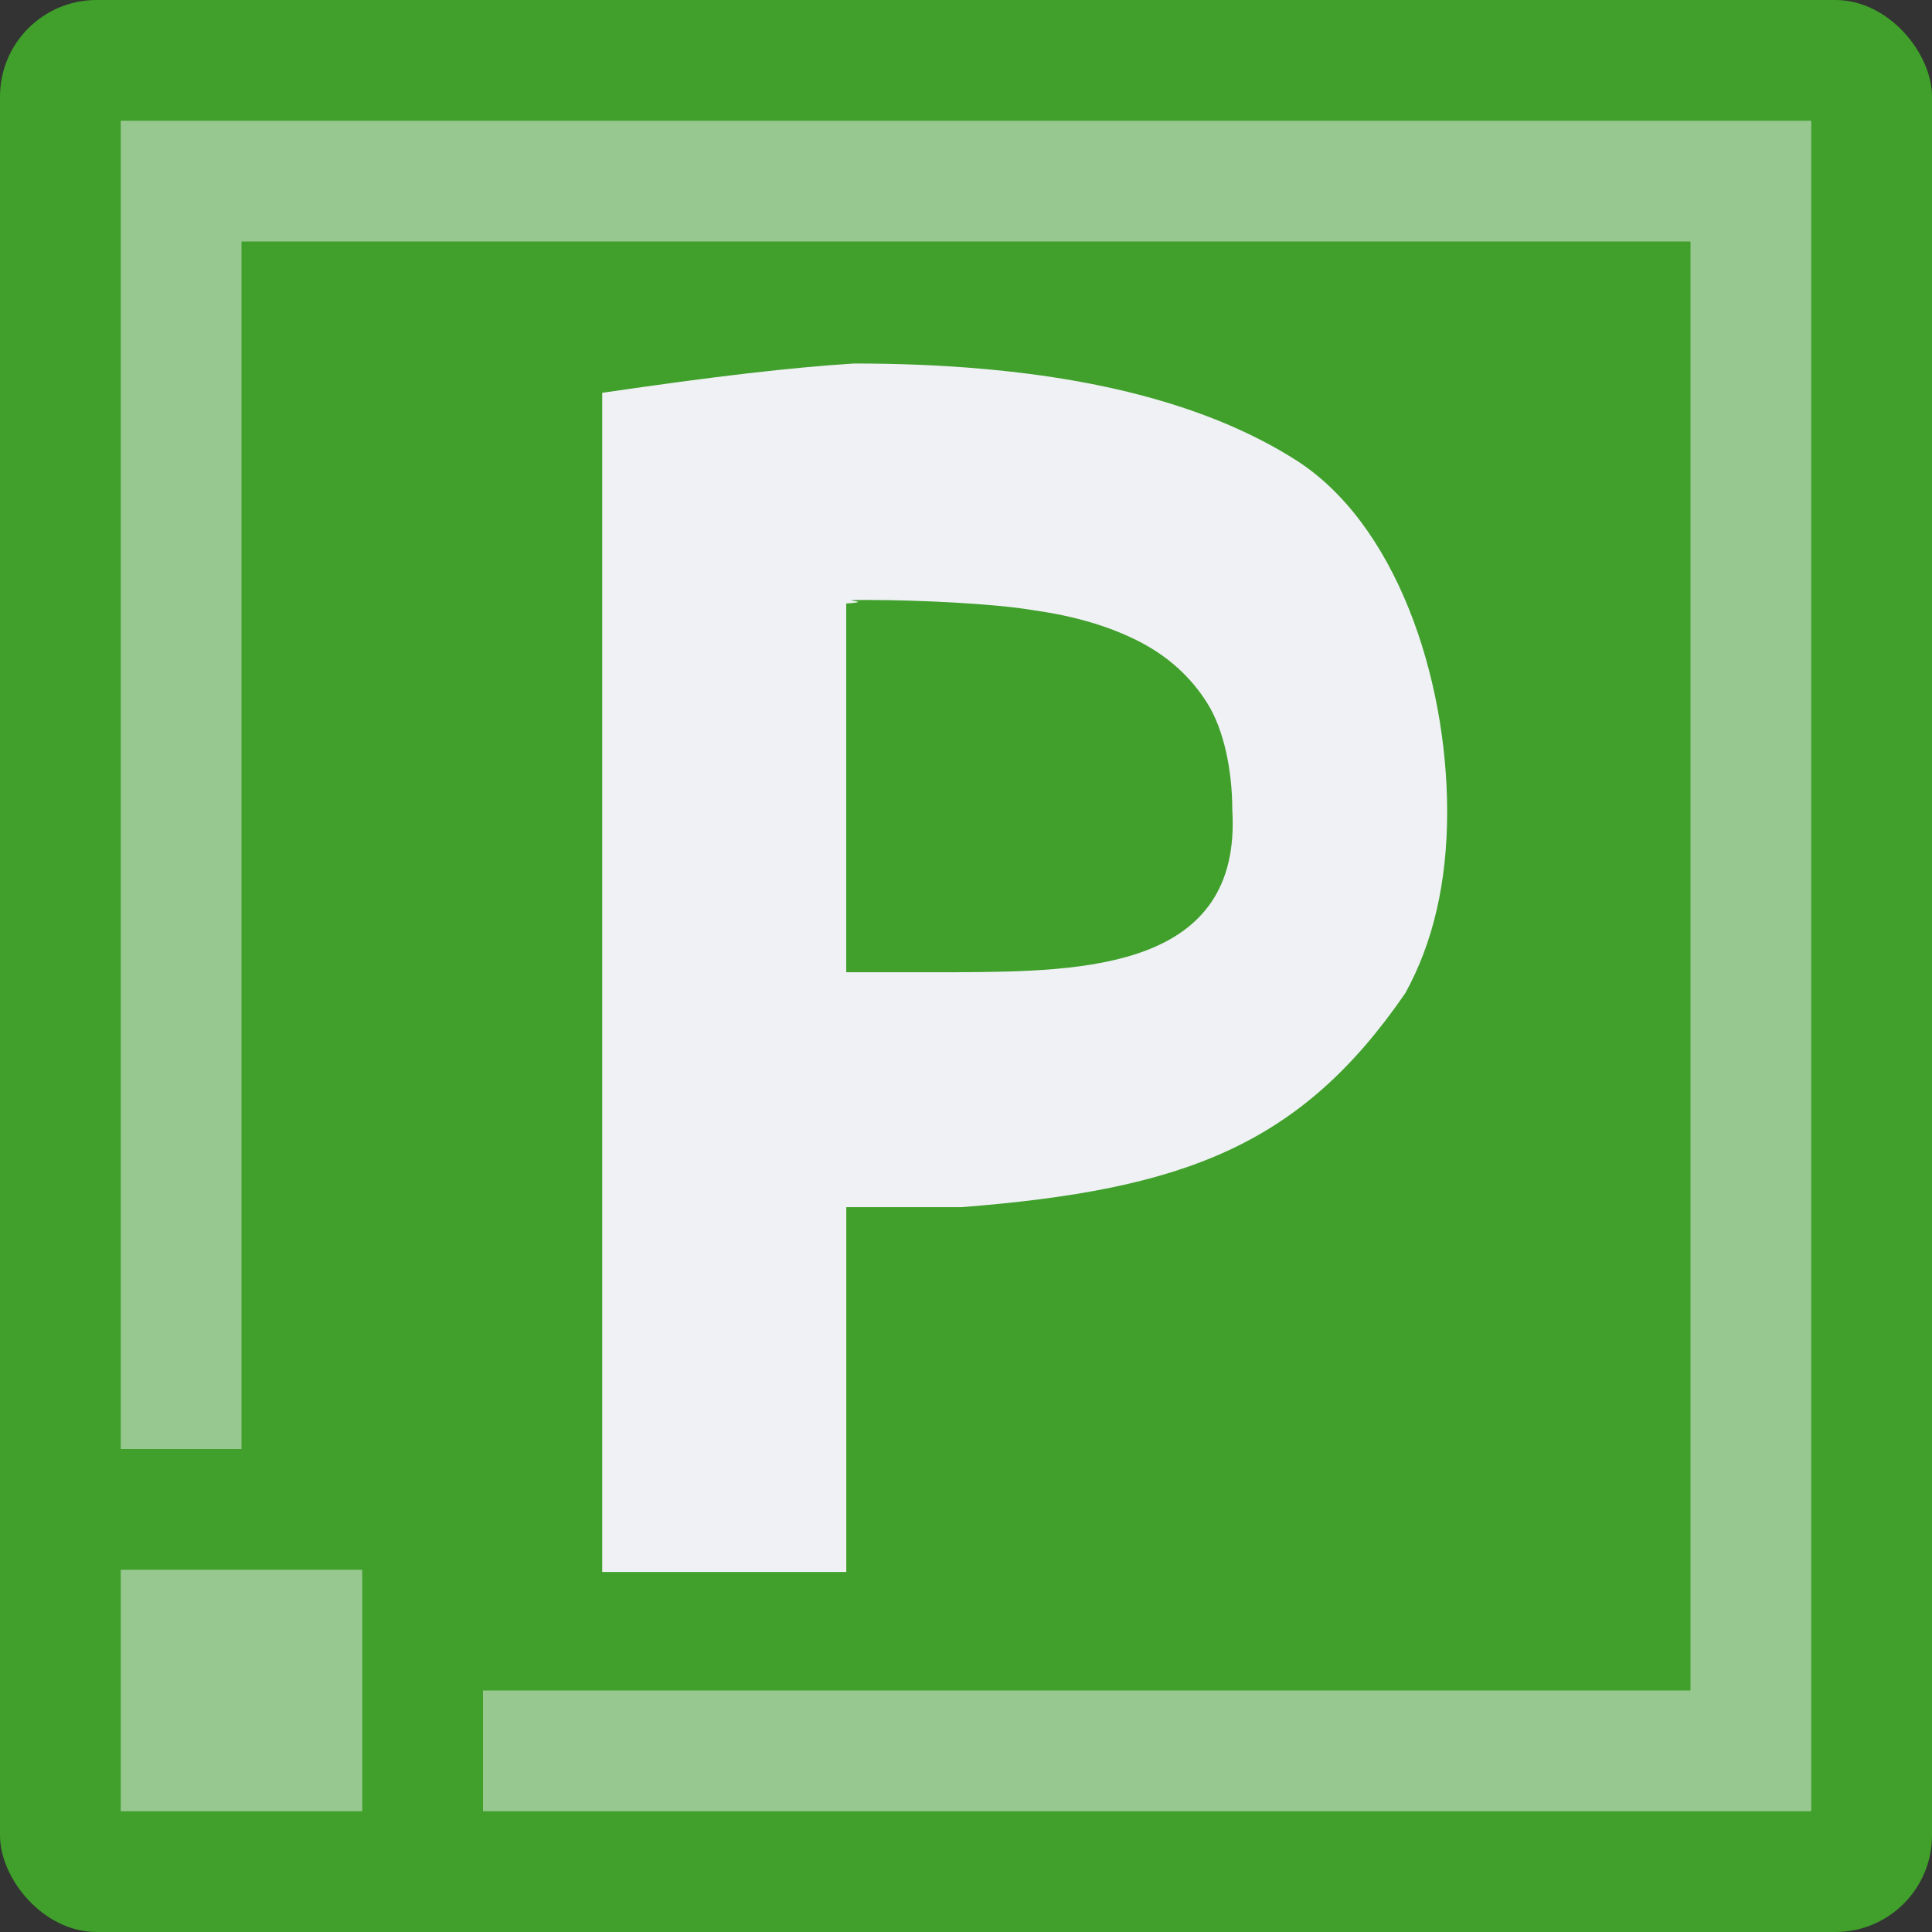 <svg xmlns="http://www.w3.org/2000/svg" width="16" height="16" version="1">
 <rect width="100%" height="100%" fill="#333333" stroke="none"/>
 <rect style="fill:#40a02b" width="16" height="16" x="0" y="0" rx=".8" ry=".8"/>
 <path style="opacity:0.5;fill:#eff1f5" d="M 1,1 V 12 H 2 V 2 H 14 V 14 H 4 v 1 H 15 V 1 Z m 0,12 v 2 h 2 v -2 z"/>
 <g style="font-size:34.286px;line-height:1.25;letter-spacing:0px;word-spacing:0px" transform="matrix(0.459,0,0,0.417,-16.94,-9.297)">
  <path style="fill:#eff1f5" transform="matrix(0.968,0,0,1,33.252,17.514)" d="M 19.694,12 C 18.505,12.081 17.11,12.253 15,12.582 V 15 36 h 4.014 0.535 v -7.245 h 2.148 c 4.151,-0.346 6.32,-1.223 8.273,-4.252 0.52,-1.006 0.779,-2.205 0.779,-3.6 0,-2.674 -0.956,-5.761 -2.869,-7.018 C 26.438,12.925 24.506,12.332 22.087,12.106 21.336,12.035 20.539,12 19.694,12 Z m 0.318,4.697 c 0.85,0 2.317,0.07 3.049,0.207 0.756,0.114 1.404,0.32 1.947,0.617 0.543,0.297 0.968,0.709 1.275,1.234 0.307,0.526 0.461,1.335 0.461,2.112 0.178,3.15 -2.743,3.21 -5.118,3.222 h -2.078 v -7.323 c 0.643,-0.042 -0.427,-0.07 0.463,-0.07 z"/>
 </g>
</svg>
